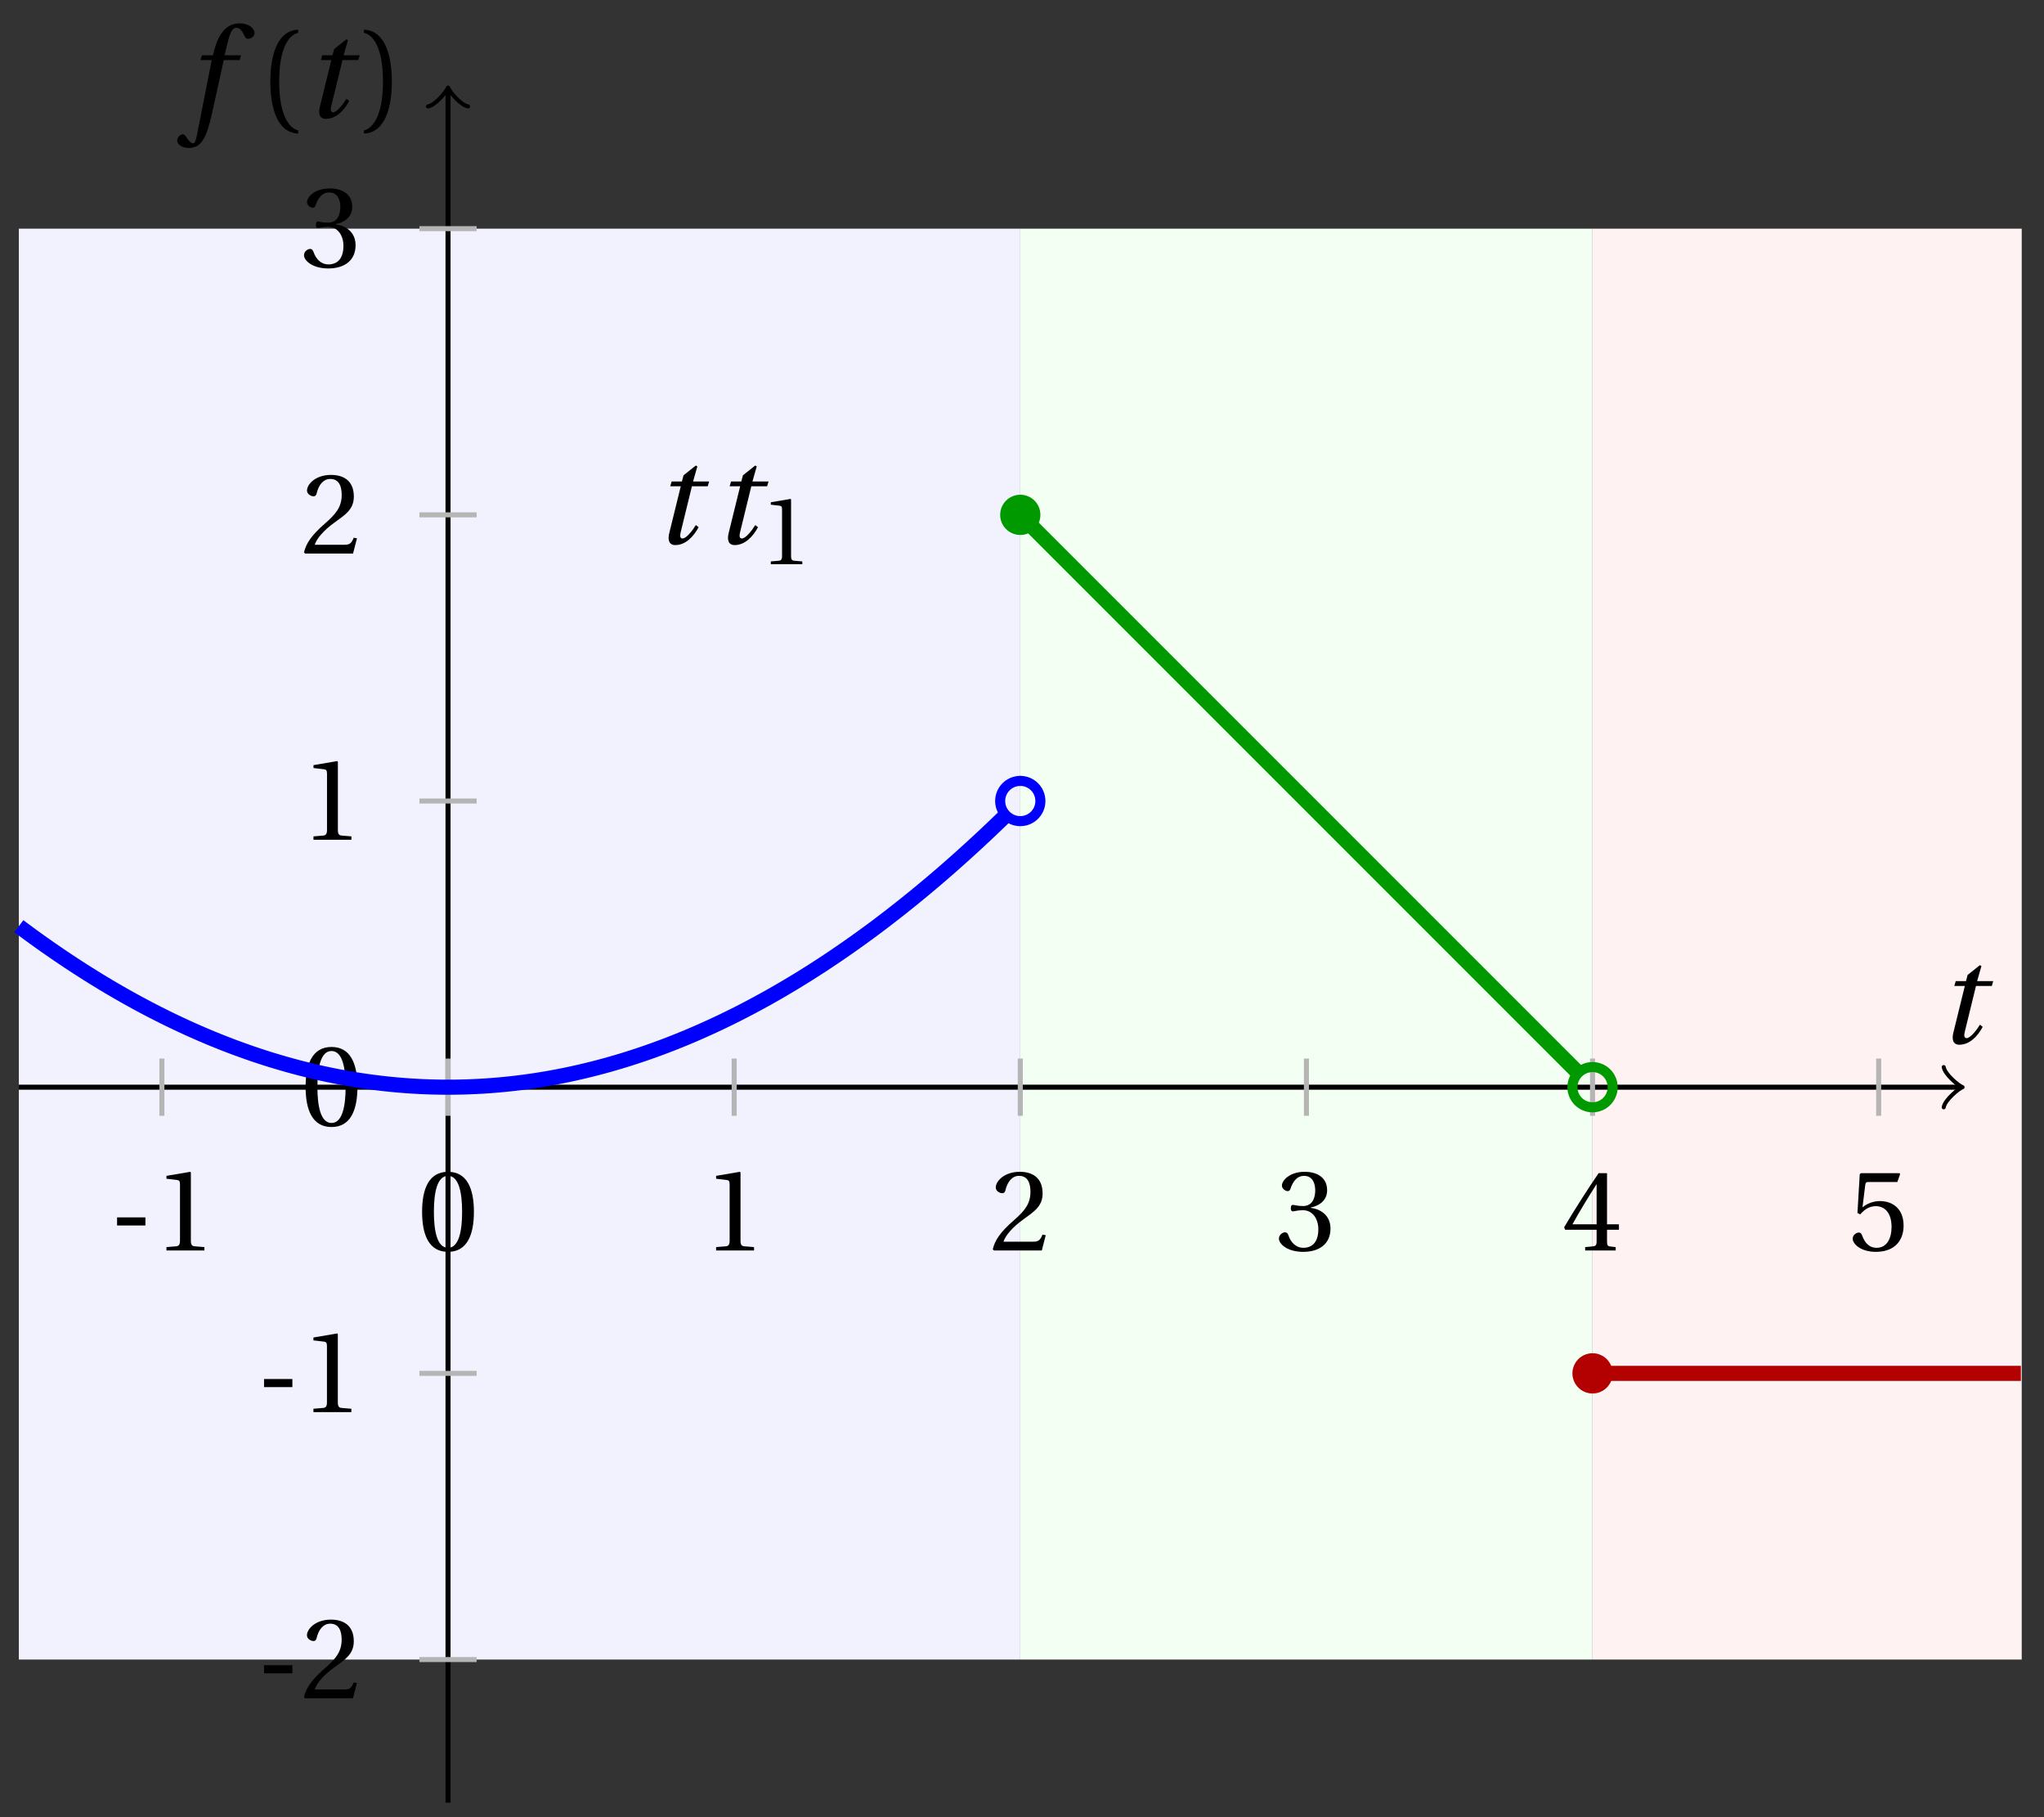 <svg xmlns="http://www.w3.org/2000/svg" xmlns:xlink="http://www.w3.org/1999/xlink" version="1.1" width="162" height="144" viewBox="0 0 162 144">
<rect x="0" y="0" width="162" height="144" fill="#333333" stroke="none"/>
<defs>
<path id="font_1_2" d="M.428 .452 .439 .49H.312L.346 .609 .334 .616 .237 .539 .224 .49H.143L.132 .452H.215L.125 .086C.11 .029 .122-.012 .172-.012 .252-.012 .316 .054 .356 .129L.334 .146C.311 .107 .26 .04 .229 .04 .208 .04 .208 .063 .214 .088L.303 .452H.428Z"/>
<path id="font_1_1" d="M.432 .49H.302L.33 .603C.349 .679 .368 .707 .396 .707 .423 .707 .441 .685 .463 .637 .468 .627 .475 .62 .49 .62 .51 .62 .539 .639 .539 .664 .539 .707 .485 .742 .425 .742 .36 .742 .318 .715 .285 .673 .254 .634 .234 .58 .22 .527L.21 .49H.123L.112 .452H.201L.085-.137C.073-.199 .063-.205 .053-.205 .042-.205 .027-.197 0-.156-.007-.146-.014-.134-.027-.134-.049-.134-.072-.159-.072-.184-.071-.217-.028-.242 .019-.242 .119-.242 .161-.161 .203 .031L.296 .452H.422L.432 .49Z"/>
<path id="font_2_1" d="M.175 .282C.175 .568 .262 .654 .325 .667V.692C.15 .685 .105 .468 .105 .282 .105 .096 .15-.121 .325-.128V-.103C.267-.091 .175-.006 .175 .282Z"/>
<path id="font_2_2" d="M.175 .282C.175-.006 .083-.091 .025-.103V-.128C.2-.121 .245 .096 .245 .282 .245 .468 .2 .685 .025 .692V.667C.088 .654 .175 .568 .175 .282Z"/>
<path id="font_2_3" d="M.074 .286V.216H.319V.286H.074Z"/>
<path id="font_2_5" d="M.437 0V.029L.353 .036C.332 .038 .32 .046 .32 .085V.674L.315 .68 .109 .645V.62L.202 .609C.219 .607 .226 .599 .226 .57V.085C.226 .066 .223 .054 .217 .047 .212 .04 .204 .037 .193 .036L.109 .029V0H.437Z"/>
<path id="font_2_4" d="M.265 .645C.36 .645 .387 .497 .387 .334 .387 .171 .36 .023 .265 .023 .17 .023 .143 .171 .143 .334 .143 .497 .17 .645 .265 .645M.265 .68C.1 .68 .041 .534 .041 .334 .041 .134 .1-.012 .265-.012 .43-.012 .489 .134 .489 .334 .489 .534 .43 .68 .265 .68Z"/>
<path id="font_2_6" d="M.485 .132 .457 .137C.436 .083 .416 .076 .376 .076H.12C.136 .128 .195 .199 .288 .266 .384 .336 .458 .381 .458 .493 .458 .632 .366 .68 .261 .68 .124 .68 .053 .597 .053 .545 .053 .511 .091 .495 .108 .495 .126 .495 .133 .505 .137 .522 .153 .59 .192 .645 .254 .645 .331 .645 .353 .58 .353 .507 .353 .4 .299 .34 .212 .263 .089 .156 .046 .088 .027 .01L.037 0H.451L.485 .132Z"/>
<path id="font_2_7" d="M.13 .366C.13 .349 .135 .338 .148 .338 .16 .338 .187 .348 .235 .348 .32 .348 .368 .271 .368 .184 .368 .065 .309 .023 .238 .023 .172 .023 .129 .073 .11 .129 .104 .148 .094 .157 .08 .157 .062 .157 .027 .138 .027 .102 .027 .059 .096-.012 .237-.012 .382-.012 .473 .061 .473 .189 .473 .323 .358 .363 .303 .368V.372C.357 .381 .444 .421 .444 .52 .444 .631 .357 .68 .25 .68 .118 .68 .053 .604 .053 .561 .053 .53 .088 .513 .102 .513 .115 .513 .123 .52 .127 .533 .149 .601 .187 .645 .243 .645 .322 .645 .341 .575 .341 .519 .341 .459 .32 .384 .235 .384 .187 .384 .16 .394 .148 .394 .135 .394 .13 .384 .13 .366Z"/>
<path id="font_2_8" d="M.3 .179V.077C.3 .043 .289 .037 .265 .035L.201 .029V0H.465V.029L.42 .034C.397 .037 .39 .043 .39 .077V.179H.493V.226H.39V.668H.317C.223 .53 .111 .356 .019 .2L.028 .179H.3M.091 .226C.151 .335 .221 .45 .298 .571H.3V.226H.091Z"/>
<path id="font_2_9" d="M.426 .592 .45 .66 .445 .668H.111L.101 .659 .081 .324 .105 .312C.147 .36 .188 .383 .242 .383 .306 .383 .376 .336 .376 .204 .376 .101 .334 .023 .247 .023 .177 .023 .141 .074 .121 .131 .116 .146 .107 .155 .093 .155 .073 .155 .04 .135 .04 .102 .04 .056 .11-.012 .24-.012 .405-.012 .48 .088 .48 .215 .48 .355 .392 .427 .273 .427 .218 .427 .159 .403 .127 .374L.125 .376 .148 .563C.151 .588 .158 .592 .177 .592H.426Z"/>
</defs>
<path transform="matrix(1,0,0,-1,35.509,86.153)" d="M-34.016-45.355V68.033H45.355V-45.355ZM45.355 68.033" fill="#f2f2ff"/>
<path transform="matrix(1,0,0,-1,35.509,86.153)" d="M45.355-45.355V68.033H90.71V-45.355ZM90.71 68.033" fill="#f2fff2"/>
<path transform="matrix(1,0,0,-1,35.509,86.153)" d="M90.71-45.355V68.033H124.726V-45.355ZM124.726 68.033" fill="#fff2f2"/>
<path transform="matrix(1,0,0,-1,35.509,86.153)" stroke-width=".399" stroke-linecap="butt" stroke-miterlimit="10" stroke-linejoin="miter" fill="none" stroke="#000000" d="M-34.016 0H119.733"/>
<path transform="matrix(1,0,0,-1,155.248,86.153)" stroke-width=".319" stroke-linecap="round" stroke-linejoin="round" fill="none" stroke="#000000" d="M-1.196 1.594C-1.096 .996 0 .1 .299 0 0-.1-1.096-.996-1.196-1.594"/>
<use data-text="t" xlink:href="#font_1_2" transform="matrix(10.037,0,0,-10.037,153.568,82.667)"/>
<path transform="matrix(1,0,0,-1,35.509,86.153)" stroke-width=".399" stroke-linecap="butt" stroke-miterlimit="10" stroke-linejoin="miter" fill="none" stroke="#000000" d="M0-56.694V78.913"/>
<path transform="matrix(0,-1,-1,-0,35.509,7.239)" stroke-width=".319" stroke-linecap="round" stroke-linejoin="round" fill="none" stroke="#000000" d="M-1.196 1.594C-1.096 .996 0 .1 .299 0 0-.1-1.096-.996-1.196-1.594"/>
<use data-text="f" xlink:href="#font_1_1" transform="matrix(10.037,0,0,-10.037,14.764,9.298)"/>
<use data-text="(" xlink:href="#font_2_1" transform="matrix(10.037,0,0,-10.037,20.371,9.298)"/>
<use data-text="t" xlink:href="#font_1_2" transform="matrix(10.037,0,0,-10.037,24.103,9.298)"/>
<use data-text=")" xlink:href="#font_2_2" transform="matrix(10.037,0,0,-10.037,28.597,9.298)"/>
<path transform="matrix(1,0,0,-1,35.509,86.153)" stroke-width=".399" stroke-linecap="butt" stroke-miterlimit="10" stroke-linejoin="miter" fill="none" stroke="#b5b5b5" d="M-22.678 2.268V-2.268"/>
<use data-text="-" xlink:href="#font_2_3" transform="matrix(9.166,0,0,-9.166,8.601,99.091)"/>
<use data-text="1" xlink:href="#font_2_5" transform="matrix(9.166,0,0,-9.166,12.194,99.091)"/>
<path transform="matrix(1,0,0,-1,35.509,86.153)" stroke-width=".399" stroke-linecap="butt" stroke-miterlimit="10" stroke-linejoin="miter" fill="none" stroke="#b5b5b5" d="M0 2.268V-2.268"/>
<use data-text="0" xlink:href="#font_2_4" transform="matrix(9.166,0,0,-9.166,33.078,99.091)"/>
<path transform="matrix(1,0,0,-1,35.509,86.153)" stroke-width=".399" stroke-linecap="butt" stroke-miterlimit="10" stroke-linejoin="miter" fill="none" stroke="#b5b5b5" d="M22.678 2.268V-2.268"/>
<use data-text="1" xlink:href="#font_2_5" transform="matrix(9.166,0,0,-9.166,55.757,99.091)"/>
<path transform="matrix(1,0,0,-1,35.509,86.153)" stroke-width=".399" stroke-linecap="butt" stroke-miterlimit="10" stroke-linejoin="miter" fill="none" stroke="#b5b5b5" d="M45.355 2.268V-2.268"/>
<use data-text="2" xlink:href="#font_2_6" transform="matrix(9.166,0,0,-9.166,78.435,99.091)"/>
<path transform="matrix(1,0,0,-1,35.509,86.153)" stroke-width=".399" stroke-linecap="butt" stroke-miterlimit="10" stroke-linejoin="miter" fill="none" stroke="#b5b5b5" d="M68.033 2.268V-2.268"/>
<use data-text="3" xlink:href="#font_2_7" transform="matrix(9.166,0,0,-9.166,101.114,99.091)"/>
<path transform="matrix(1,0,0,-1,35.509,86.153)" stroke-width=".399" stroke-linecap="butt" stroke-miterlimit="10" stroke-linejoin="miter" fill="none" stroke="#b5b5b5" d="M90.71 2.268V-2.268"/>
<use data-text="4" xlink:href="#font_2_8" transform="matrix(9.166,0,0,-9.166,123.792,99.091)"/>
<path transform="matrix(1,0,0,-1,35.509,86.153)" stroke-width=".399" stroke-linecap="butt" stroke-miterlimit="10" stroke-linejoin="miter" fill="none" stroke="#b5b5b5" d="M113.388 2.268V-2.268"/>
<use data-text="5" xlink:href="#font_2_9" transform="matrix(9.166,0,0,-9.166,146.472,99.091)"/>
<path transform="matrix(1,0,0,-1,35.509,86.153)" stroke-width=".399" stroke-linecap="butt" stroke-miterlimit="10" stroke-linejoin="miter" fill="none" stroke="#b5b5b5" d="M2.268-45.355H-2.268"/>
<use data-text="-" xlink:href="#font_2_3" transform="matrix(9.166,0,0,-9.166,20.249,134.578)"/>
<use data-text="2" xlink:href="#font_2_6" transform="matrix(9.166,0,0,-9.166,23.842,134.578)"/>
<path transform="matrix(1,0,0,-1,35.509,86.153)" stroke-width=".399" stroke-linecap="butt" stroke-miterlimit="10" stroke-linejoin="miter" fill="none" stroke="#b5b5b5" d="M2.268-22.678H-2.268"/>
<use data-text="-" xlink:href="#font_2_3" transform="matrix(9.166,0,0,-9.166,20.249,111.9)"/>
<use data-text="1" xlink:href="#font_2_5" transform="matrix(9.166,0,0,-9.166,23.842,111.9)"/>
<path transform="matrix(1,0,0,-1,35.509,86.153)" stroke-width=".399" stroke-linecap="butt" stroke-miterlimit="10" stroke-linejoin="miter" fill="none" stroke="#b5b5b5" d="M2.268 0H-2.268"/>
<use data-text="0" xlink:href="#font_2_4" transform="matrix(9.166,0,0,-9.166,23.846,89.198)"/>
<path transform="matrix(1,0,0,-1,35.509,86.153)" stroke-width=".399" stroke-linecap="butt" stroke-miterlimit="10" stroke-linejoin="miter" fill="none" stroke="#b5b5b5" d="M2.268 22.678H-2.268"/>
<use data-text="1" xlink:href="#font_2_5" transform="matrix(9.166,0,0,-9.166,23.846,66.544)"/>
<path transform="matrix(1,0,0,-1,35.509,86.153)" stroke-width=".399" stroke-linecap="butt" stroke-miterlimit="10" stroke-linejoin="miter" fill="none" stroke="#b5b5b5" d="M2.268 45.355H-2.268"/>
<use data-text="2" xlink:href="#font_2_6" transform="matrix(9.166,0,0,-9.166,23.846,43.866)"/>
<path transform="matrix(1,0,0,-1,35.509,86.153)" stroke-width=".399" stroke-linecap="butt" stroke-miterlimit="10" stroke-linejoin="miter" fill="none" stroke="#b5b5b5" d="M2.268 68.033H-2.268"/>
<use data-text="3" xlink:href="#font_2_7" transform="matrix(9.166,0,0,-9.166,23.846,21.163)"/>
<path transform="matrix(1,0,0,-1,35.509,86.153)" stroke-width="1.196" stroke-linecap="butt" stroke-miterlimit="10" stroke-linejoin="miter" fill="none" stroke="#0000ff" d="M-34.016 12.756-33.623 12.463-33.23 12.173-32.837 11.887-32.444 11.604-32.051 11.325-31.658 11.048-31.265 10.776-30.872 10.507-30.478 10.24-30.085 9.978-29.692 9.719-29.299 9.463-28.906 9.211-28.513 8.962-28.12 8.717-27.727 8.475-27.334 8.236-26.941 8.001-26.548 7.769-26.154 7.541-25.761 7.316-25.368 7.094-24.975 6.876-24.582 6.661-24.189 6.45-23.796 6.242-23.403 6.038-23.01 5.837-22.617 5.639-22.224 5.444-21.83 5.253-21.437 5.066-21.044 4.882-20.651 4.701-20.258 4.524-19.865 4.35-19.472 4.18-19.079 4.013-18.686 3.849-18.293 3.689-17.899 3.532-17.506 3.378-17.113 3.228-16.72 3.082-16.327 2.938-15.934 2.799-15.541 2.662-15.148 2.529-14.755 2.4-14.362 2.274-13.969 2.151-13.575 2.032-13.182 1.916-12.789 1.803-12.396 1.694-12.003 1.588-11.61 1.486-11.217 1.387-10.824 1.291-10.431 1.199-10.038 1.11-9.645 1.025-9.251 .943-8.858 .865-8.465 .79-8.072 .718-7.679 .65-7.286 .585-6.893 .524-6.5 .465-6.107 .411-5.714 .36-5.321 .312-4.927 .267-4.534 .227-4.141 .189-3.748 .155-3.355 .124-2.962 .097-2.569 .073-2.176 .052-1.783 .035-1.39 .021-.997 .011-.603 .004-.21 0H.183L.576 .003 .969 .01 1.362 .02 1.755 .034 2.148 .051 2.541 .071 2.934 .095 3.327 .122 3.72 .153 4.114 .186 4.507 .224 4.9 .264 5.293 .309 5.686 .356 6.079 .407 6.472 .462 6.865 .519 7.258 .581 7.651 .645 8.045 .713 8.438 .785 8.831 .86 9.224 .938 9.617 1.019 10.01 1.105 10.403 1.193 10.796 1.285 11.189 1.38 11.582 1.479 11.975 1.581 12.369 1.686 12.762 1.795 13.155 1.908 13.548 2.023 13.941 2.142 14.334 2.265 14.727 2.391 15.12 2.52 15.513 2.653 15.906 2.789 16.299 2.929 16.693 3.072 17.086 3.218 17.479 3.368 17.872 3.521 18.265 3.678 18.658 3.837 19.051 4.001 19.444 4.168 19.837 4.338 20.23 4.512 20.623 4.689 21.017 4.869 21.41 5.053 21.803 5.24 22.196 5.431 22.589 5.625 22.982 5.822 23.375 6.023 23.768 6.228 24.161 6.435 24.554 6.647 24.947 6.861 25.341 7.079 25.734 7.3 26.127 7.525 26.52 7.753 26.913 7.985 27.306 8.22 27.699 8.458 28.092 8.7 28.485 8.945 28.878 9.194 29.271 9.446 29.665 9.701 30.058 9.96 30.451 10.222 30.844 10.488 31.237 10.757 31.63 11.029 32.023 11.305 32.416 11.584 32.809 11.867 33.202 12.153 33.596 12.442 33.989 12.735 34.382 13.032 34.775 13.331 35.168 13.634 35.561 13.941 35.954 14.251 36.347 14.564 36.74 14.881 37.133 15.201 37.526 15.524 37.92 15.851 38.313 16.182 38.706 16.515 39.099 16.852 39.492 17.193 39.885 17.537 40.278 17.885 40.671 18.235 41.064 18.59 41.457 18.947 41.85 19.308 42.244 19.673 42.637 20.04 43.03 20.412 43.423 20.786 43.816 21.164 44.209 21.546"/>
<path transform="matrix(1,0,0,-1,35.509,86.153)" stroke-width="1.196" stroke-linecap="butt" stroke-miterlimit="10" stroke-linejoin="miter" fill="none" stroke="#009900" d="M45.355 45.355 45.577 45.133 45.799 44.911 46.022 44.689 46.244 44.466 46.466 44.244 46.688 44.022 46.91 43.8 47.132 43.578 47.354 43.356 47.577 43.134 47.799 42.911 48.021 42.689 48.243 42.467 48.465 42.245 48.687 42.023 48.909 41.801 49.132 41.578 49.354 41.356 49.576 41.134 49.798 40.912 50.02 40.69 50.242 40.468 50.465 40.246 50.687 40.023 50.909 39.801 51.131 39.579 51.353 39.357 51.575 39.135 51.797 38.913 52.02 38.69 52.242 38.468 52.464 38.246 52.686 38.024 52.908 37.802 53.13 37.58 53.353 37.358 53.575 37.135 53.797 36.913 54.019 36.691 54.241 36.469 54.463 36.247 54.685 36.025 54.908 35.802 55.13 35.58 55.352 35.358 55.574 35.136 55.796 34.914 56.018 34.692 56.241 34.47 56.463 34.247 56.685 34.025 56.907 33.803 57.129 33.581 57.351 33.359 57.573 33.137 57.796 32.914 58.018 32.692 58.24 32.47 58.462 32.248 58.684 32.026 58.906 31.804 59.129 31.582 59.351 31.359 59.573 31.137 59.795 30.915 60.017 30.693 60.239 30.471 60.461 30.249 60.684 30.027 60.906 29.804 61.128 29.582 61.35 29.36 61.572 29.138 61.794 28.916 62.016 28.694 62.239 28.471 62.461 28.249 62.683 28.027 62.905 27.805 63.127 27.583 63.349 27.361 63.572 27.139 63.794 26.916 64.016 26.694 64.238 26.472 64.46 26.25 64.682 26.028 64.904 25.806 65.127 25.584 65.349 25.361 65.571 25.139 65.793 24.917 66.015 24.695 66.237 24.473 66.46 24.251 66.682 24.028 66.904 23.806 67.126 23.584 67.348 23.362 67.57 23.14 67.792 22.918 68.015 22.696 68.237 22.473 68.459 22.251 68.681 22.029 68.903 21.807 69.125 21.585 69.347 21.363 69.57 21.14 69.792 20.918 70.014 20.696 70.236 20.474 70.458 20.252 70.68 20.03 70.903 19.808 71.125 19.585 71.347 19.363 71.569 19.141 71.791 18.919 72.013 18.697 72.235 18.475 72.458 18.252 72.68 18.03 72.902 17.808 73.124 17.586 73.346 17.364 73.568 17.142 73.791 16.92 74.013 16.697 74.235 16.475 74.457 16.253 74.679 16.031 74.901 15.809 75.123 15.587 75.346 15.364 75.568 15.142 75.79 14.92 76.012 14.698 76.234 14.476 76.456 14.254 76.679 14.032 76.901 13.809 77.123 13.587 77.345 13.365 77.567 13.143 77.789 12.921 78.011 12.699 78.234 12.476 78.456 12.254 78.678 12.032 78.9 11.81 79.122 11.588 79.344 11.366 79.567 11.144 79.789 10.921 80.011 10.699 80.233 10.477 80.455 10.255 80.677 10.033 80.899 9.811 81.122 9.589 81.344 9.366 81.566 9.144 81.788 8.922 82.01 8.7 82.232 8.478 82.454 8.256 82.677 8.033 82.899 7.811 83.121 7.589 83.343 7.367 83.565 7.145 83.787 6.923 84.01 6.701 84.232 6.478 84.454 6.256 84.676 6.034 84.898 5.812 85.12 5.59 85.342 5.368 85.565 5.145 85.787 4.923 86.009 4.701 86.231 4.479 86.453 4.257 86.675 4.035 86.898 3.813 87.12 3.59 87.342 3.368 87.564 3.146 87.786 2.924 88.008 2.702 88.23 2.48 88.453 2.257 88.675 2.035 88.897 1.813 89.119 1.591 89.341 1.369 89.563 1.147"/>
<path transform="matrix(1,0,0,-1,35.509,86.153)" stroke-width="1.196" stroke-linecap="butt" stroke-miterlimit="10" stroke-linejoin="miter" fill="none" stroke="#b30000" d="M90.71-22.678H90.881 91.051 91.222 91.392 91.563 91.734 91.904 92.075 92.245 92.416 92.587 92.757 92.928 93.098 93.269 93.44 93.61 93.781 93.951 94.122 94.293 94.463 94.634 94.804 94.975 95.146 95.316 95.487 95.657 95.828 95.999 96.169 96.34 96.51 96.681 96.851 97.022 97.193 97.363 97.534 97.704 97.875 98.046 98.216 98.387 98.557 98.728 98.899 99.069 99.24 99.41 99.581 99.752 99.922 100.093 100.263 100.434 100.605 100.775 100.946 101.116 101.287 101.457 101.628 101.799 101.969 102.14 102.31 102.481 102.652 102.822 102.993 103.163 103.334 103.505 103.675 103.846 104.016 104.187 104.358 104.528 104.699 104.869 105.04 105.211 105.381 105.552 105.722 105.893 106.064 106.234 106.405 106.575 106.746 106.916 107.087 107.258 107.428 107.599 107.769 107.94 108.111 108.281 108.452 108.622 108.793 108.964 109.134 109.305 109.475 109.646 109.817 109.987 110.158 110.328 110.499 110.67 110.84 111.011 111.181 111.352 111.523 111.693 111.864 112.034 112.205 112.376 112.546 112.717 112.887 113.058 113.228 113.399 113.57 113.74 113.911 114.081 114.252 114.423 114.593 114.764 114.934 115.105 115.276 115.446 115.617 115.787 115.958 116.129 116.299 116.47 116.64 116.811 116.982 117.152 117.323 117.493 117.664 117.835 118.005 118.176 118.346 118.517 118.687 118.858 119.029 119.199 119.37 119.54 119.711 119.882 120.052 120.223 120.393 120.564 120.735 120.905 121.076 121.246 121.417 121.588 121.758 121.929 122.099 122.27 122.441 122.611 122.782 122.952 123.123 123.293 123.464 123.635 123.805 123.976 124.146 124.317 124.488 124.658"/>
<path transform="matrix(1,0,0,-1,35.509,86.153)" stroke-width=".797" stroke-linecap="butt" stroke-miterlimit="10" stroke-linejoin="miter" fill="none" stroke="#0000ff" d="M46.949 22.678C46.949 23.558 46.235 24.272 45.355 24.272 44.475 24.272 43.761 23.558 43.761 22.678 43.761 21.797 44.475 21.083 45.355 21.083 46.235 21.083 46.949 21.797 46.949 22.678ZM45.355 22.678"/>
<path transform="matrix(1,0,0,-1,35.509,86.153)" d="M46.949 45.355C46.949 46.235 46.235 46.949 45.355 46.949 44.475 46.949 43.761 46.235 43.761 45.355 43.761 44.475 44.475 43.761 45.355 43.761 46.235 43.761 46.949 44.475 46.949 45.355ZM45.355 45.355" fill="#009900"/>
<path transform="matrix(1,0,0,-1,35.509,86.153)" stroke-width=".797" stroke-linecap="butt" stroke-miterlimit="10" stroke-linejoin="miter" fill="none" stroke="#009900" d="M92.304 0C92.304 .88 91.591 1.594 90.71 1.594 89.83 1.594 89.116 .88 89.116 0 89.116-.88 89.83-1.594 90.71-1.594 91.591-1.594 92.304-.88 92.304 0ZM90.71 0"/>
<path transform="matrix(1,0,0,-1,35.509,86.153)" d="M92.304-22.678C92.304-21.797 91.591-21.083 90.71-21.083 89.83-21.083 89.116-21.797 89.116-22.678 89.116-23.558 89.83-24.272 90.71-24.272 91.591-24.272 92.304-23.558 92.304-22.678ZM90.71-22.678" fill="#b30000"/>
<use data-text="t" xlink:href="#font_1_2" transform="matrix(10.037,0,0,-10.037,51.797,43.073)"/>
<use data-text="t" xlink:href="#font_1_2" transform="matrix(10.037,0,0,-10.037,56.504,43.073)"/>
<use data-text="1" xlink:href="#font_2_5" transform="matrix(7.608,0,0,-7.608,60.263,44.709)"/>
</svg>
